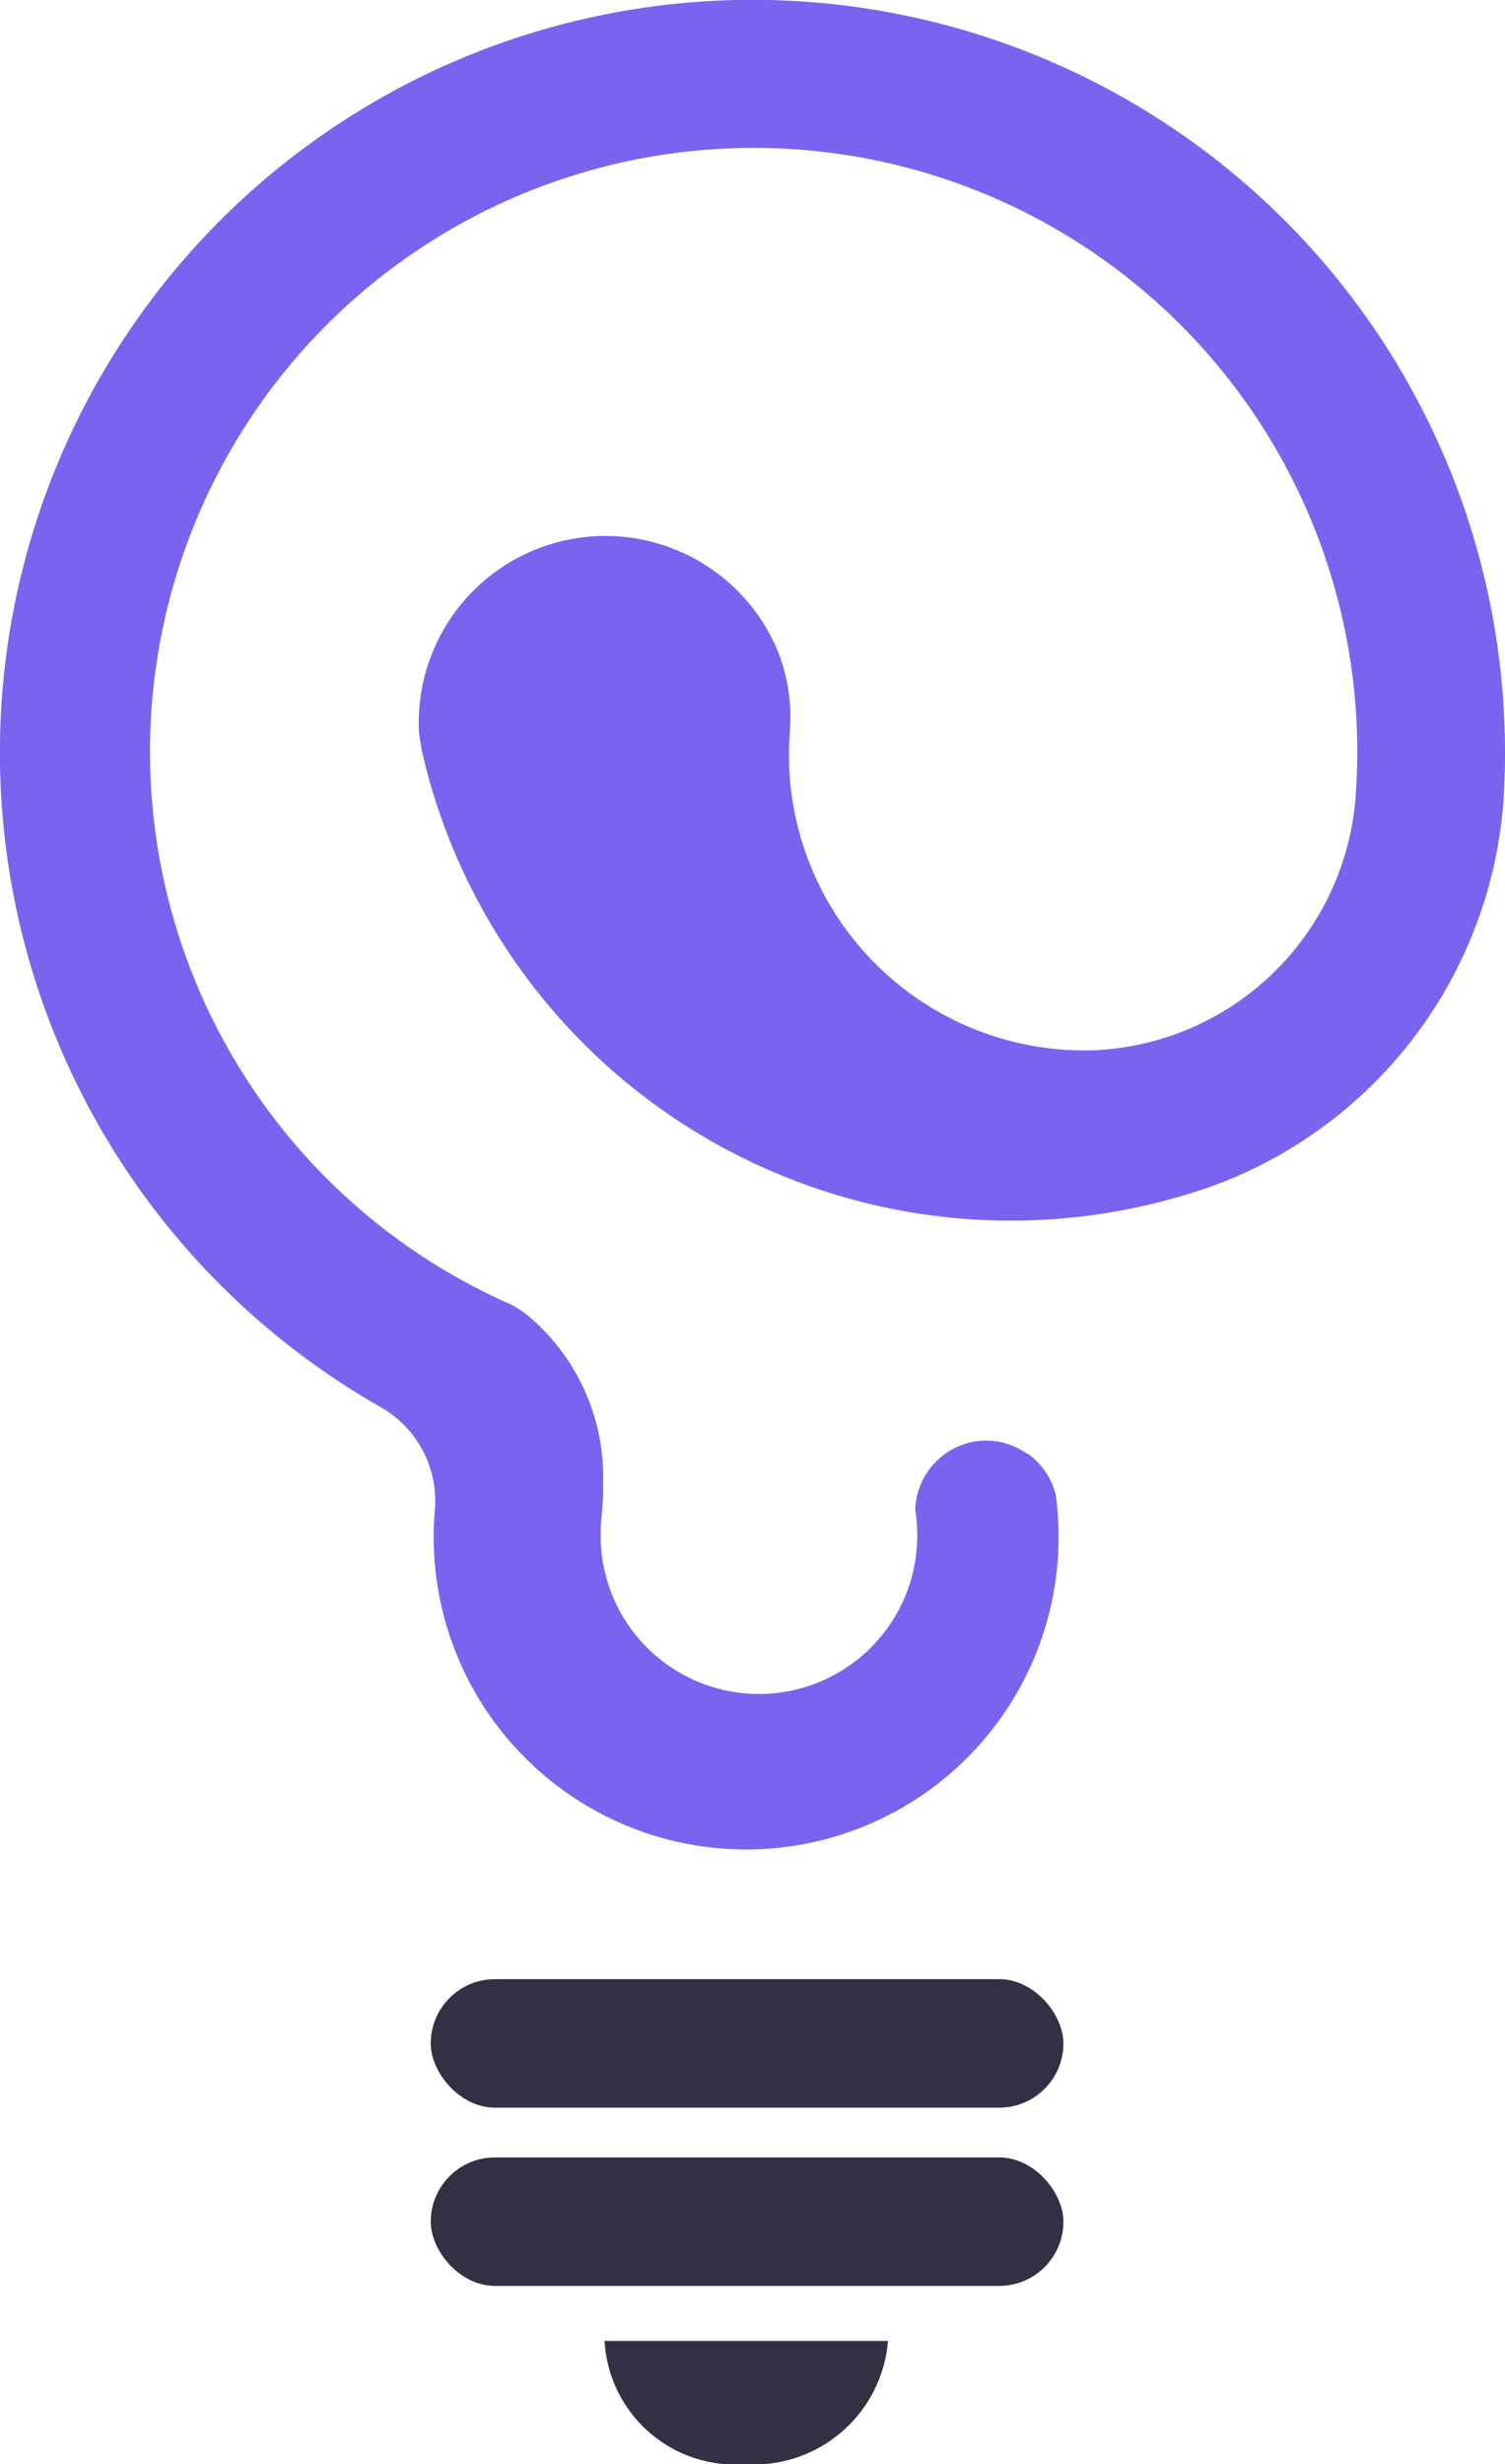 <svg xmlns="http://www.w3.org/2000/svg" viewBox="0 0 49.639 81.256"><defs><style>.cls-1{fill:#7964ef;}.cls-2{fill:#342f43;}</style></defs><g id="Layer_2" data-name="Layer 2"><g id="Layer_1-2" data-name="Layer 1"><path class="cls-1" d="M49.639,24.819q0,.492-.019.979a14.665,14.665,0,0,1-9.673,13.326,19.698,19.698,0,0,1-1.889.56h-.002a19.926,19.926,0,0,1-23.718-13.359c-.046-.145-.091-.29-.133-.438l-.006-.019c-.108-.369-.201-.741-.286-1.118a.165.165,0,0,1-.006-.031l-.001-.003-.086-.543a6.157,6.157,0,0,1,11.86-2.639,6.017,6.017,0,0,1,.366,2.67q-.024.341-.024.687v.048a9.746,9.746,0,0,0,9.745,9.698q.188,0,.375-.007A9.046,9.046,0,0,0,44.721,26.136q.045-.671.045-1.354A19.909,19.909,0,1,0,16.103,42.667c.221.11.446.215.673.314a1.947,1.947,0,0,1,.253.131c.116.073.23.15.341.235a6.944,6.944,0,0,1,2.522,5.572c0,.077-.002.153-.004.228.041.01-.077.965-.077,1.462a5.221,5.221,0,0,0,10.442.055c.001-.095-.001-.184-.006-.277v-.027a4.704,4.704,0,0,0-.06-.57v-.006q.003-.09.012-.18a2.325,2.325,0,0,1,.133-.566l.006-.015a2.358,2.358,0,0,1,1.84-1.494c.056-.008.114-.015.172-.019a.06.06,0,0,1,.027-.002c.046-.004.093-.006.141-.006.062,0,.124.002.187.008q.081.006.162.019c.033.004.066.01.1.017.027.004.052.01.079.017a.585.585,0,0,1,.064.017,1.035,1.035,0,0,1,.114.033.174.174,0,0,1,.035.01c.052.017.1.035.149.056q.081.034.162.075c.039.021.079.041.118.066a2.089,2.089,0,0,1,.183.116l.015-.006a.073.073,0,0,1,.017.01,2.333,2.333,0,0,1,.919,1.359c.029.205.05.413.064.624.021.249.029.502.029.757a10.305,10.305,0,1,1-20.611,0q0-.449.038-.888a3.548,3.548,0,0,0-1.781-3.388q-1.05-.598-2.034-1.294A24.821,24.821,0,1,1,49.639,24.819Z"/><rect class="cls-2" x="14.207" y="65.262" width="20.867" height="4.237" rx="2.118"/><rect class="cls-2" x="14.207" y="71.14" width="20.867" height="4.237" rx="2.118"/><path class="cls-2" d="M19.94,77.191h9.348a4.438,4.438,0,0,1-4.727,4.065A4.317,4.317,0,0,1,19.94,77.191Z"/></g></g></svg>